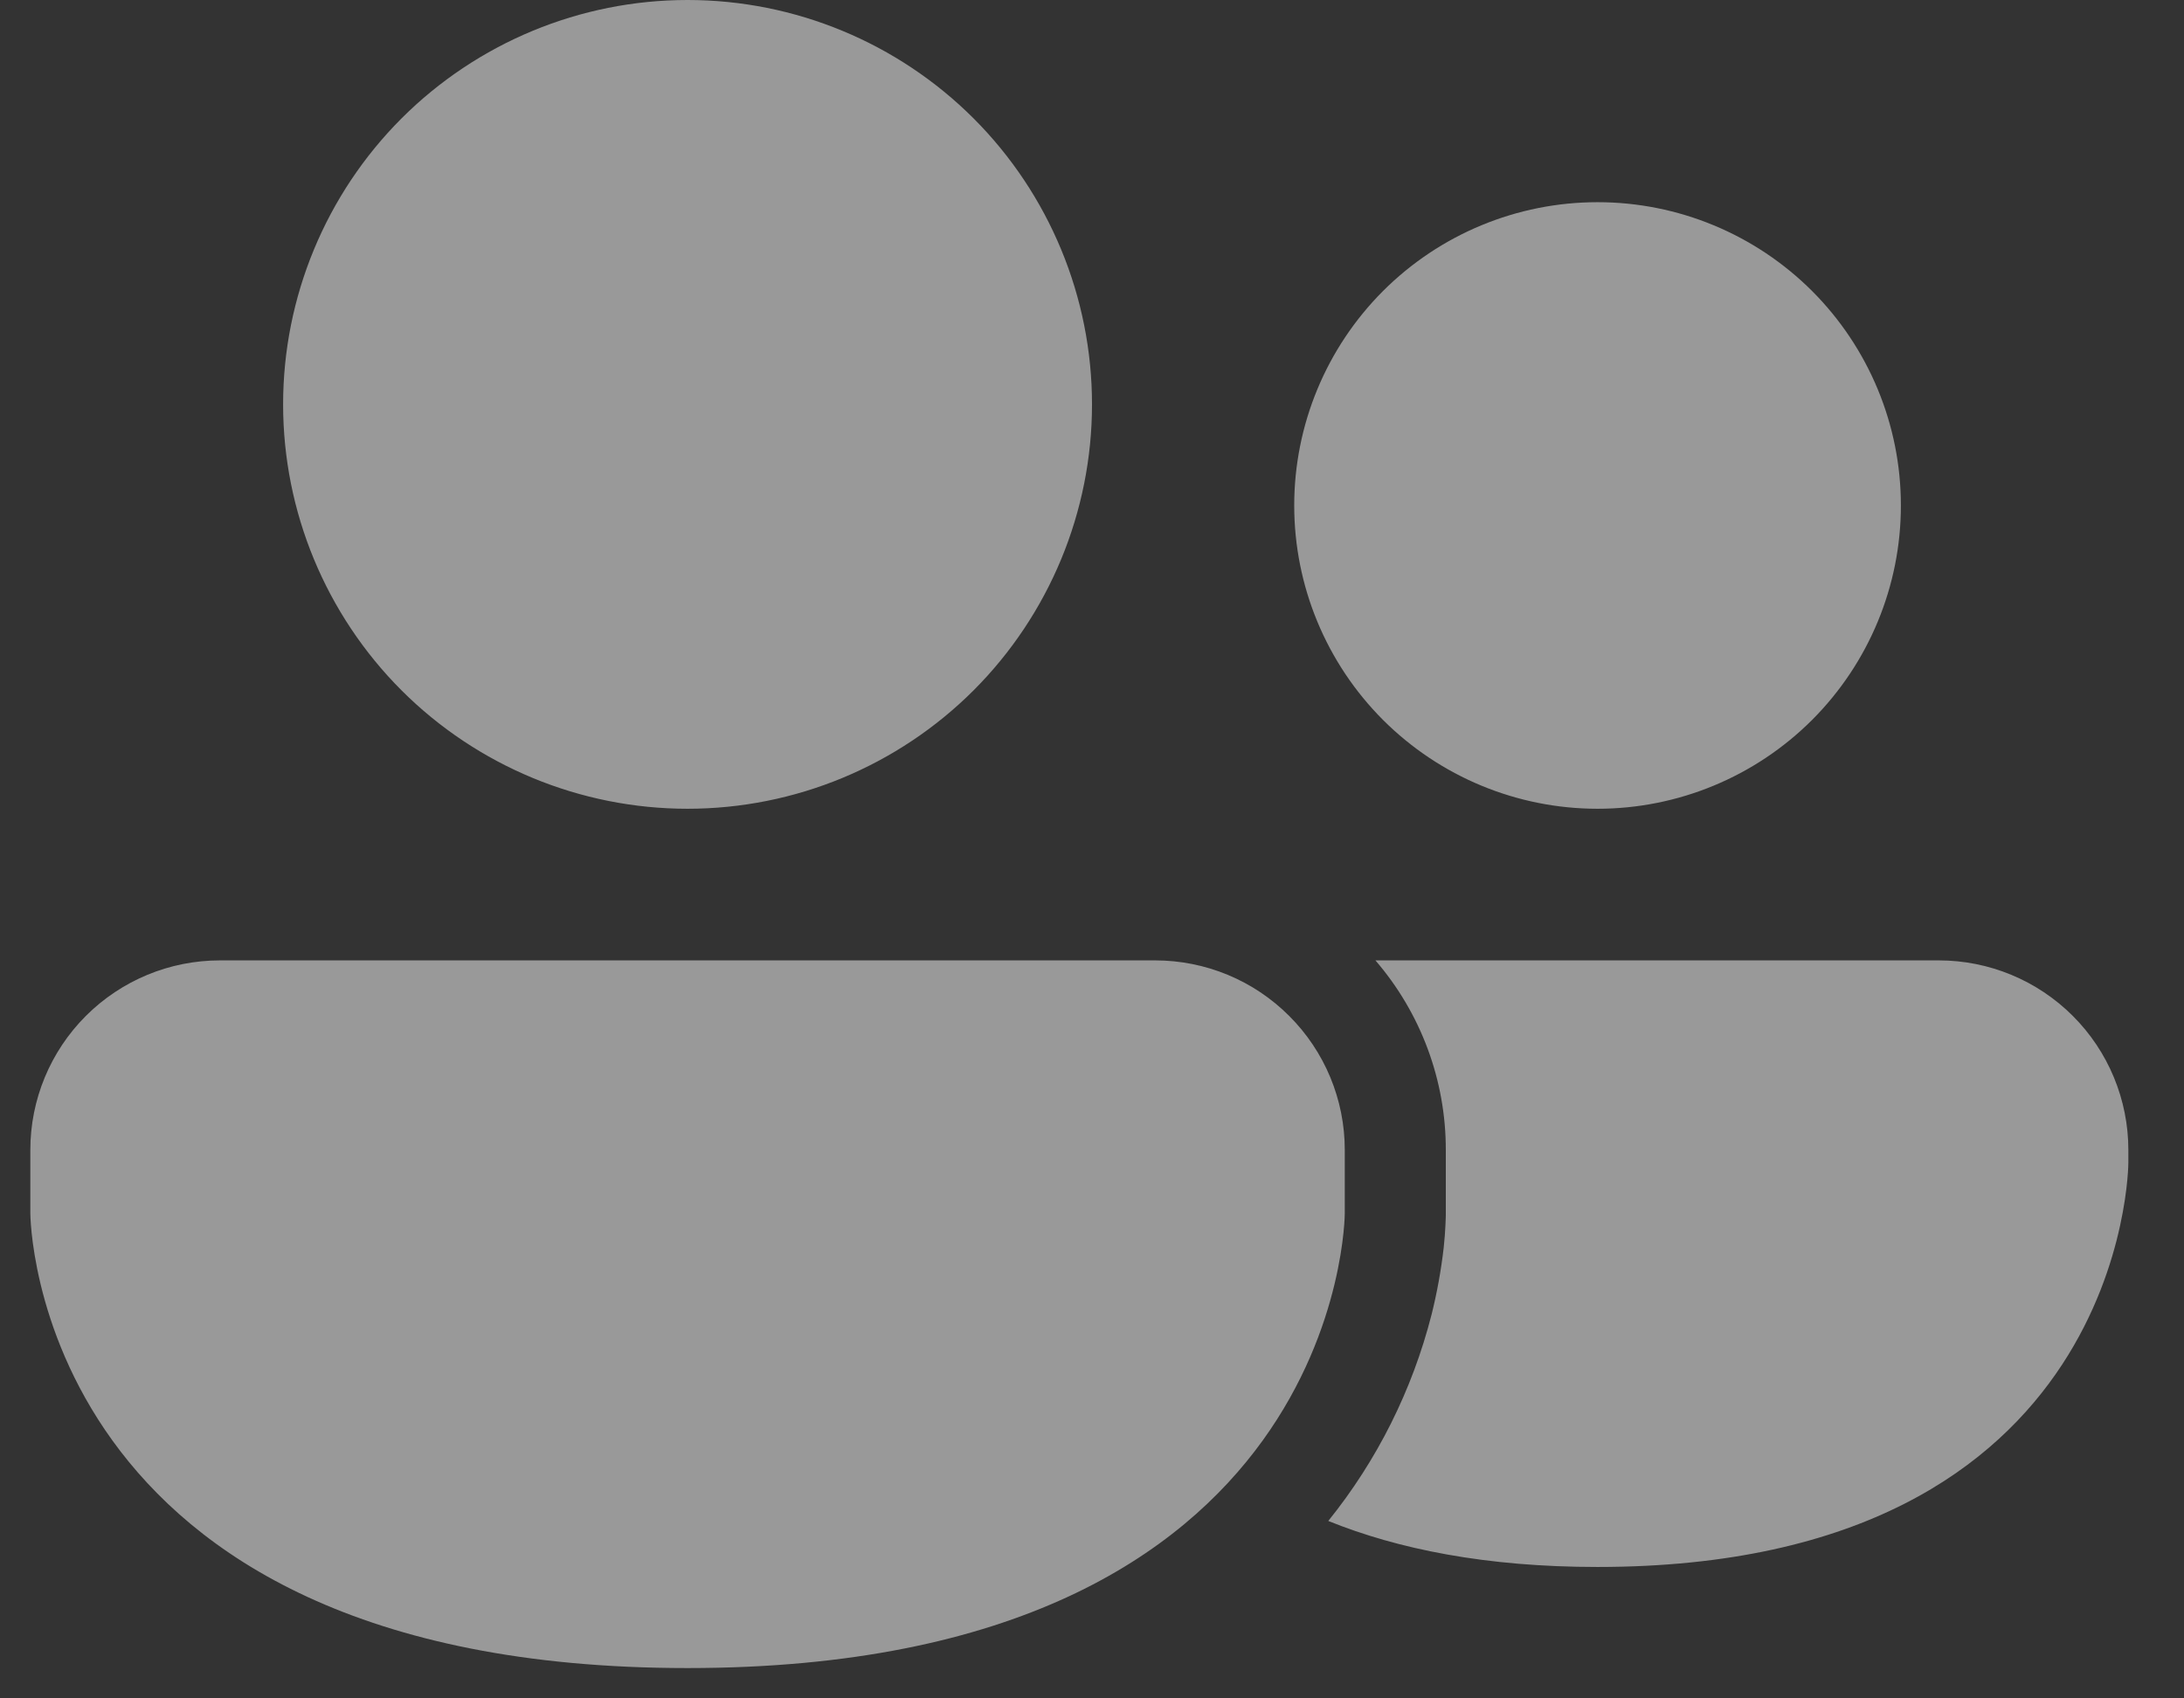 <svg width="27" height="21" viewBox="0 0 27 21" fill="none" xmlns="http://www.w3.org/2000/svg">
<rect x="0" y="0" width="27" height="21" fill="#333333" stroke="none"/>
<path d="M8.5 10C9.826 10 11.098 9.473 12.036 8.536C12.973 7.598 13.5 6.326 13.5 5C13.5 3.674 12.973 2.402 12.036 1.464C11.098 0.527 9.826 0 8.5 0C7.174 0 5.902 0.527 4.964 1.464C4.027 2.402 3.5 3.674 3.5 5C3.5 6.326 4.027 7.598 4.964 8.536C5.902 9.473 7.174 10 8.5 10ZM19.75 10C20.745 10 21.698 9.605 22.402 8.902C23.105 8.198 23.5 7.245 23.5 6.25C23.5 5.255 23.105 4.302 22.402 3.598C21.698 2.895 20.745 2.5 19.75 2.5C18.755 2.5 17.802 2.895 17.098 3.598C16.395 4.302 16 5.255 16 6.25C16 7.245 16.395 8.198 17.098 8.902C17.802 9.605 18.755 10 19.75 10ZM2.719 11.875C2.097 11.875 1.501 12.122 1.061 12.562C0.622 13.001 0.375 13.597 0.375 14.219V15C0.375 15 0.375 20.625 8.5 20.625C16.625 20.625 16.625 15 16.625 15V14.219C16.625 13.597 16.378 13.001 15.938 12.562C15.499 12.122 14.903 11.875 14.281 11.875H2.719ZM16.421 18.806C17.281 19.154 18.371 19.375 19.749 19.375C26.312 19.375 26.312 14.375 26.312 14.375V14.219C26.312 13.597 26.065 13.001 25.626 12.562C25.186 12.122 24.59 11.875 23.969 11.875H17.004C17.566 12.527 17.875 13.358 17.874 14.219V15.028L17.873 15.064L17.869 15.158C17.866 15.23 17.859 15.319 17.848 15.426C17.816 15.705 17.766 15.982 17.698 16.254C17.46 17.187 17.025 18.057 16.421 18.806Z" fill="white" fill-opacity="0.5"/>
</svg>
